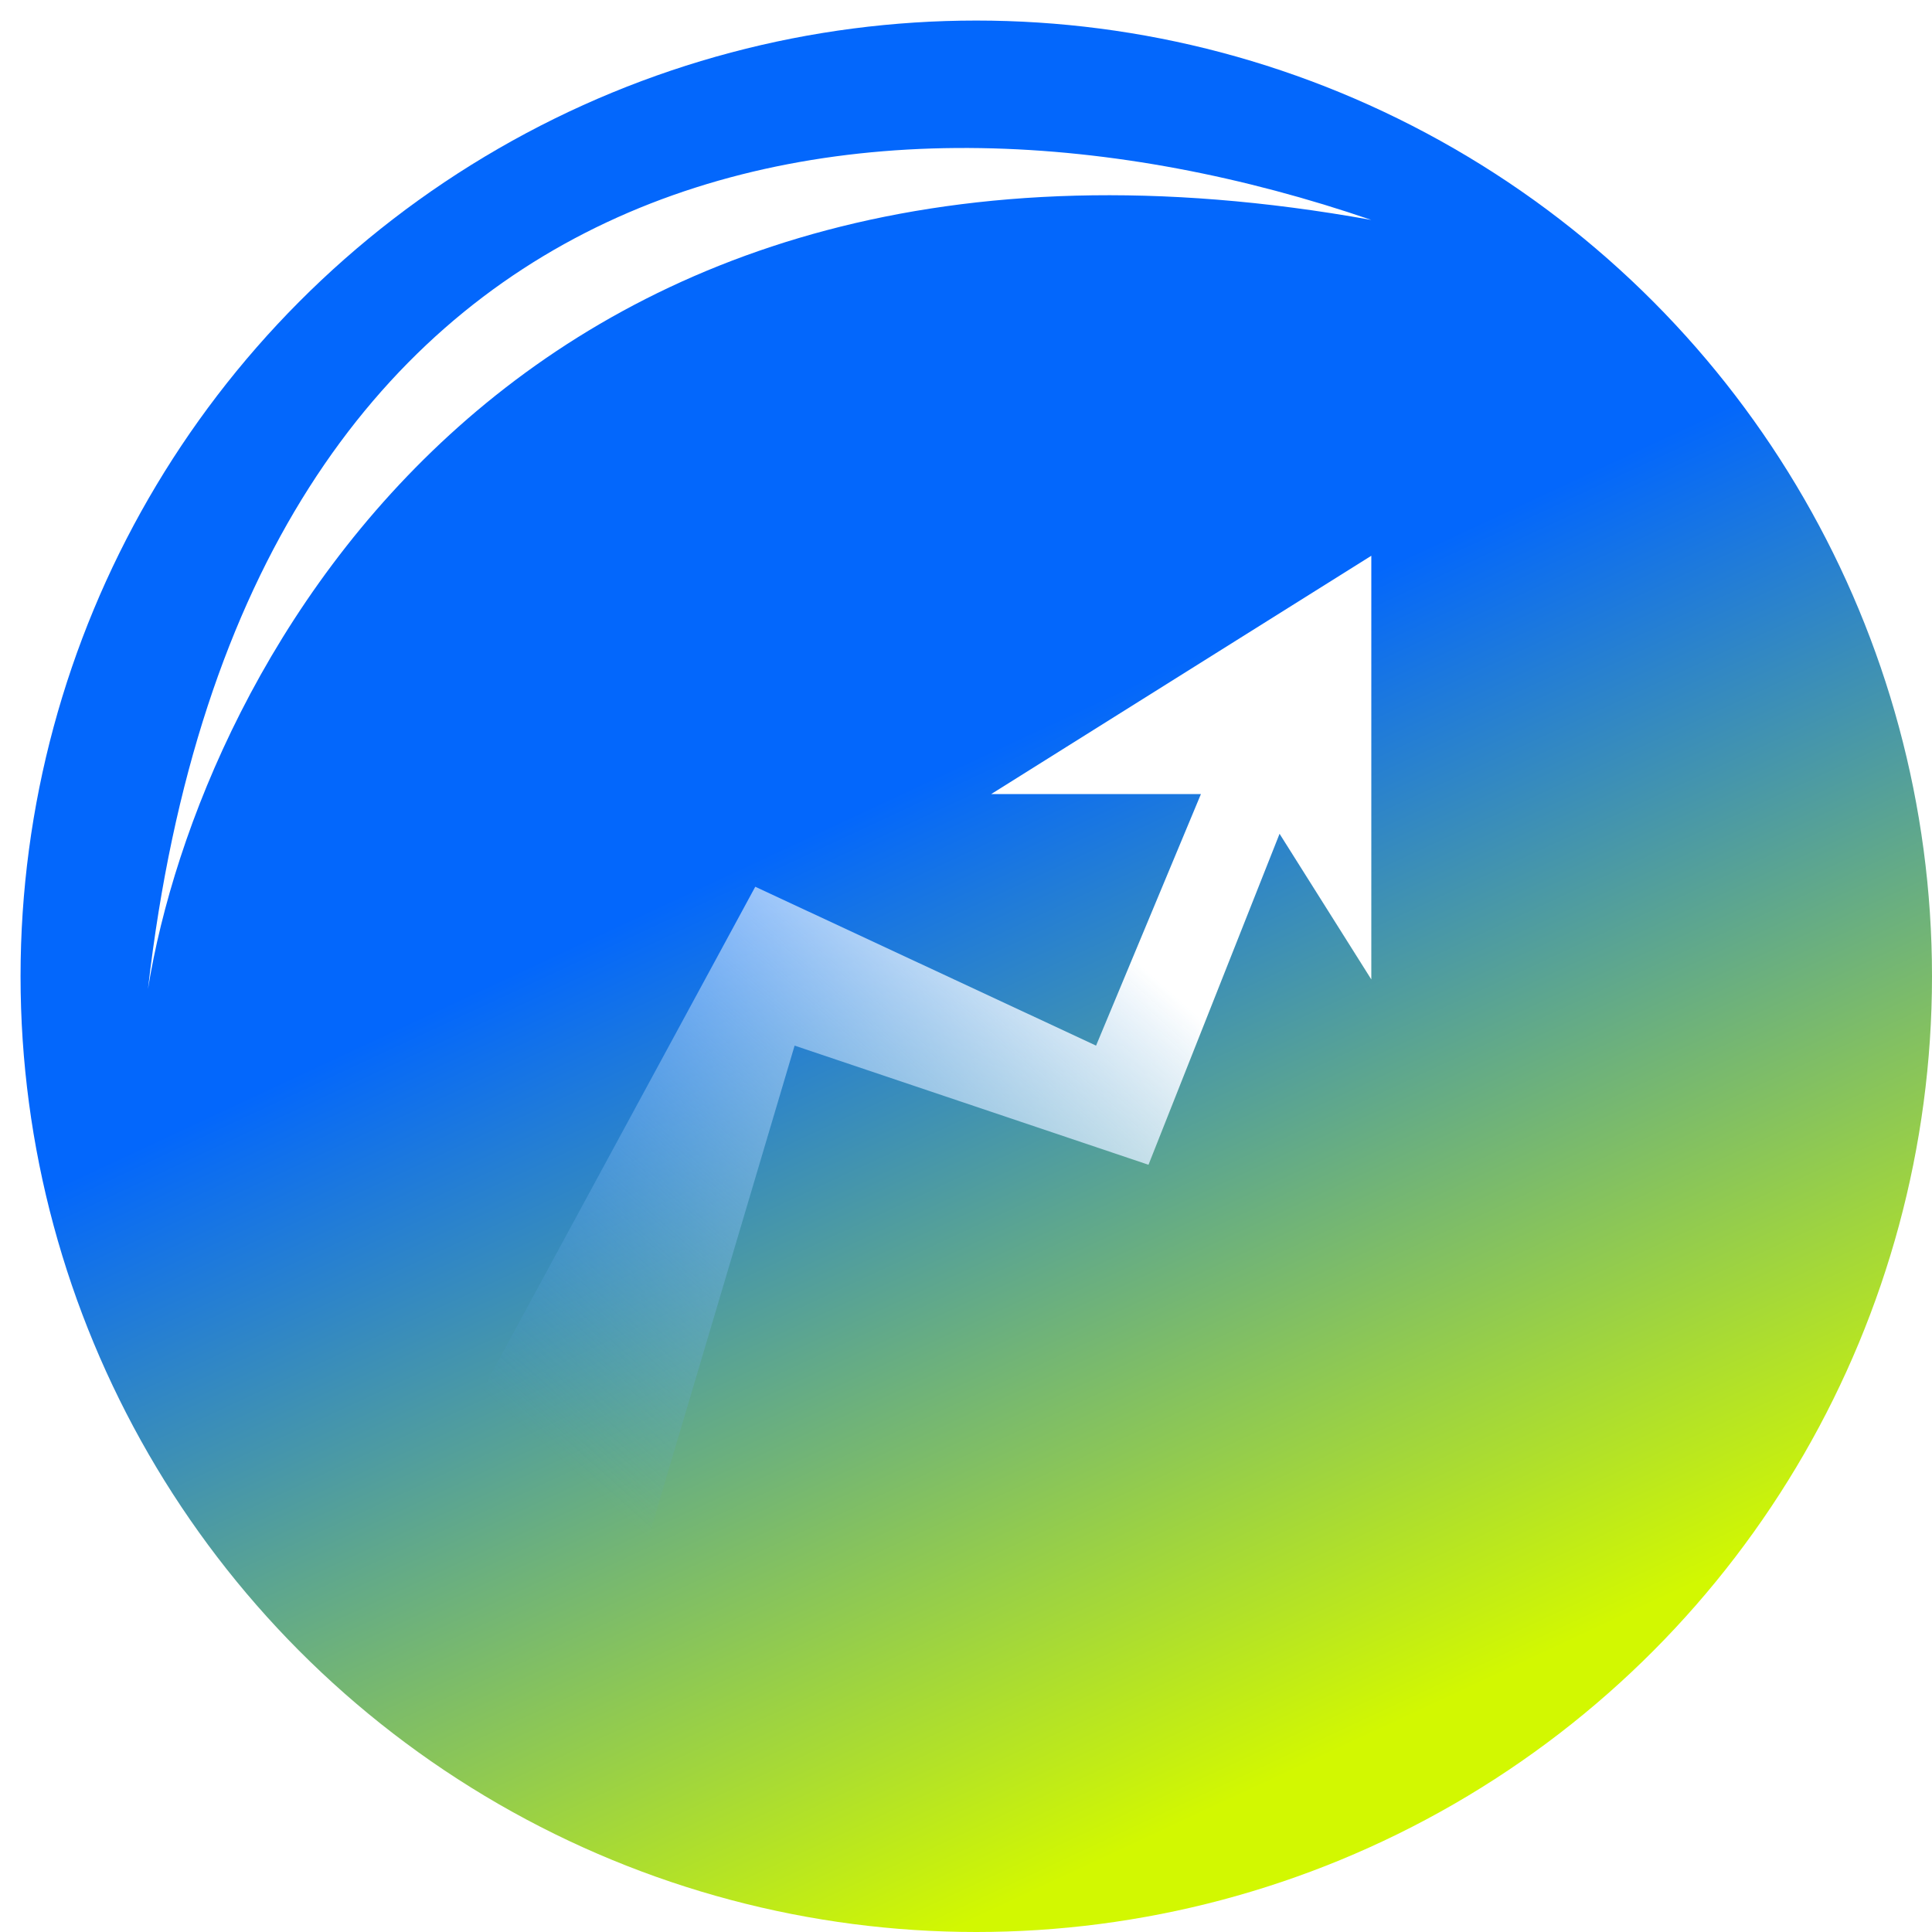 <svg width="94" height="94" viewBox="0 0 94 94" fill="none" xmlns="http://www.w3.org/2000/svg">
<g id="Group 38">
<circle id="Ellipse 1" cx="47.5" cy="47.5" r="46.5" fill="url(#paint0_linear_13051_2160)"/>
<g id="Vector 9" filter="url(#filter0_f_13051_2160)">
<path d="M7.199 48.12C9.719 32.529 25.15 3.216 66.719 10.7C42.155 2.281 11.923 6.958 7.199 48.12Z" fill="white"/>
</g>
<path id="Vector 10" d="M48.226 38.635H58.43L53.328 50.874L36.747 43.144L22.08 70.198L31.008 76.64L38.661 50.874L55.879 56.671L62.256 40.567L66.72 47.653V27.04L48.226 38.635Z" fill="url(#paint1_linear_13051_2160)"/>
</g>
<defs>
<filter id="filter0_f_13051_2160" x="0.379" y="0.38" width="73.16" height="54.56" filterUnits="userSpaceOnUse" color-interpolation-filters="sRGB">
<feFlood flood-opacity="0" result="BackgroundImageFix"/>
<feBlend mode="normal" in="SourceGraphic" in2="BackgroundImageFix" result="shape"/>
<feGaussianBlur stdDeviation="3.41" result="effect1_foregroundBlur_13051_2160"/>
</filter>
<linearGradient id="paint0_linear_13051_2160" x1="43.16" y1="38.82" x2="64.86" y2="85.32" gradientUnits="userSpaceOnUse">
<stop stop-color="#0367FC"/>
<stop offset="1" stop-color="#D2F801"/>
</linearGradient>
<linearGradient id="paint1_linear_13051_2160" x1="52.69" y1="44.432" x2="28.183" y2="71.886" gradientUnits="userSpaceOnUse">
<stop stop-color="white"/>
<stop offset="1" stop-color="#4B9DF4" stop-opacity="0"/>
</linearGradient>
</defs>
</svg>
